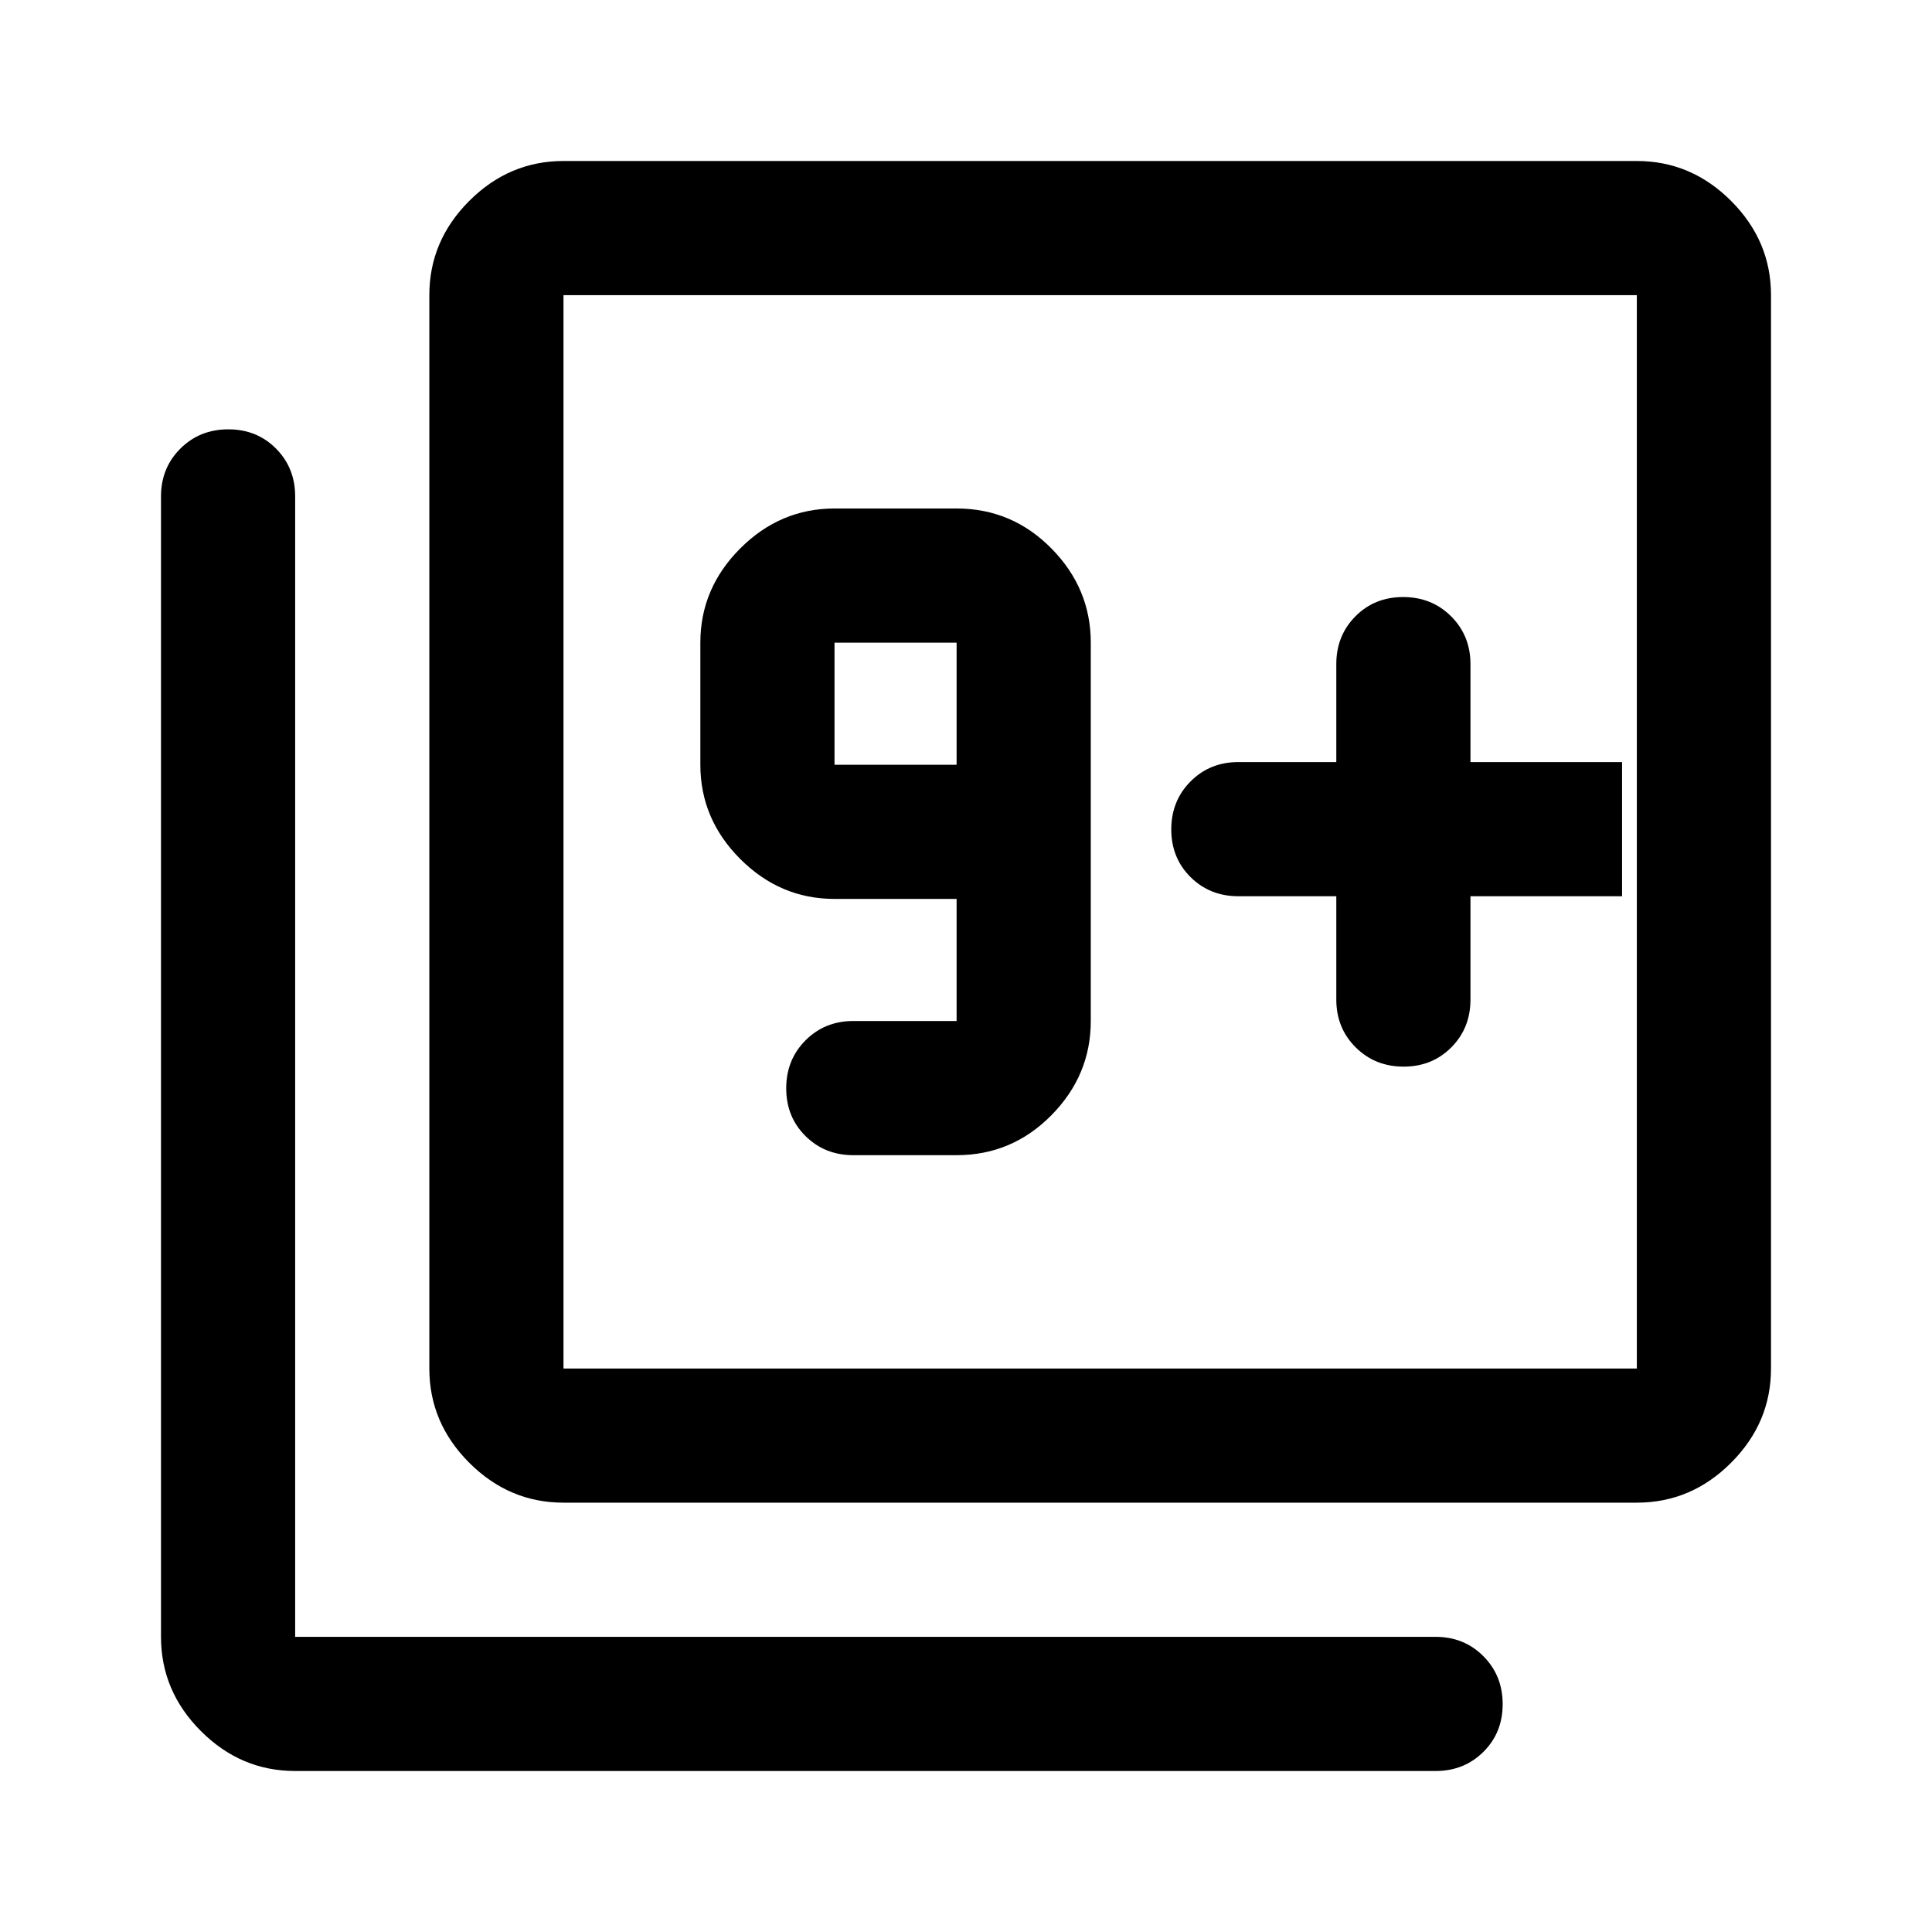<svg xmlns="http://www.w3.org/2000/svg" height="40" viewBox="0 -960 960 960" width="40"><path d="M475.333-386q27.5 0 47.083-19.833t19.583-46.833v-188.001q0-27-19.583-46.833t-47.083-19.833h-60.667q-27 0-46.833 19.833T348-640.667v60.668q0 26.999 19.833 46.833 19.833 19.833 46.833 19.833h60.667v60.667H424q-14.167 0-23.75 9.617-9.584 9.617-9.584 23.833 0 14.217 9.584 23.716 9.583 9.5 23.75 9.5h51.333Zm0-193.999h-60.667v-60.668h60.667v60.668Zm338.001-233.335ZM664-514.667v51.334q0 14.167 9.617 23.75T697.45-430q14.217 0 23.716-9.583 9.5-9.583 9.5-23.75v-51.334H806v-66.666h-75.334V-630q0-14.166-9.617-23.75-9.616-9.583-23.833-9.583-14.216 0-23.716 9.583-9.5 9.584-9.5 23.75v48.667h-48.667q-14.166 0-23.75 9.617Q582-562.099 582-547.883q0 14.217 9.583 23.717 9.584 9.499 23.75 9.499H664ZM279.999-213.333q-27 0-46.833-19.833t-19.833-46.833v-533.335q0-27 19.833-46.833T279.999-880h533.335q27 0 46.833 19.833T880-813.334v533.335q0 27-19.833 46.833t-46.833 19.833H279.999Zm0-66.666h533.335v-533.335H279.999v533.335ZM146.666-80q-27 0-46.833-19.833T80-146.666v-566.668q0-14.167 9.617-23.75t23.833-9.583q14.216 0 23.716 9.583 9.5 9.583 9.5 23.75v566.668h566.668q14.167 0 23.75 9.617t9.583 23.833q0 14.216-9.583 23.716-9.583 9.5-23.75 9.5H146.666Zm133.333-733.334v533.335-533.335Z"/></svg>